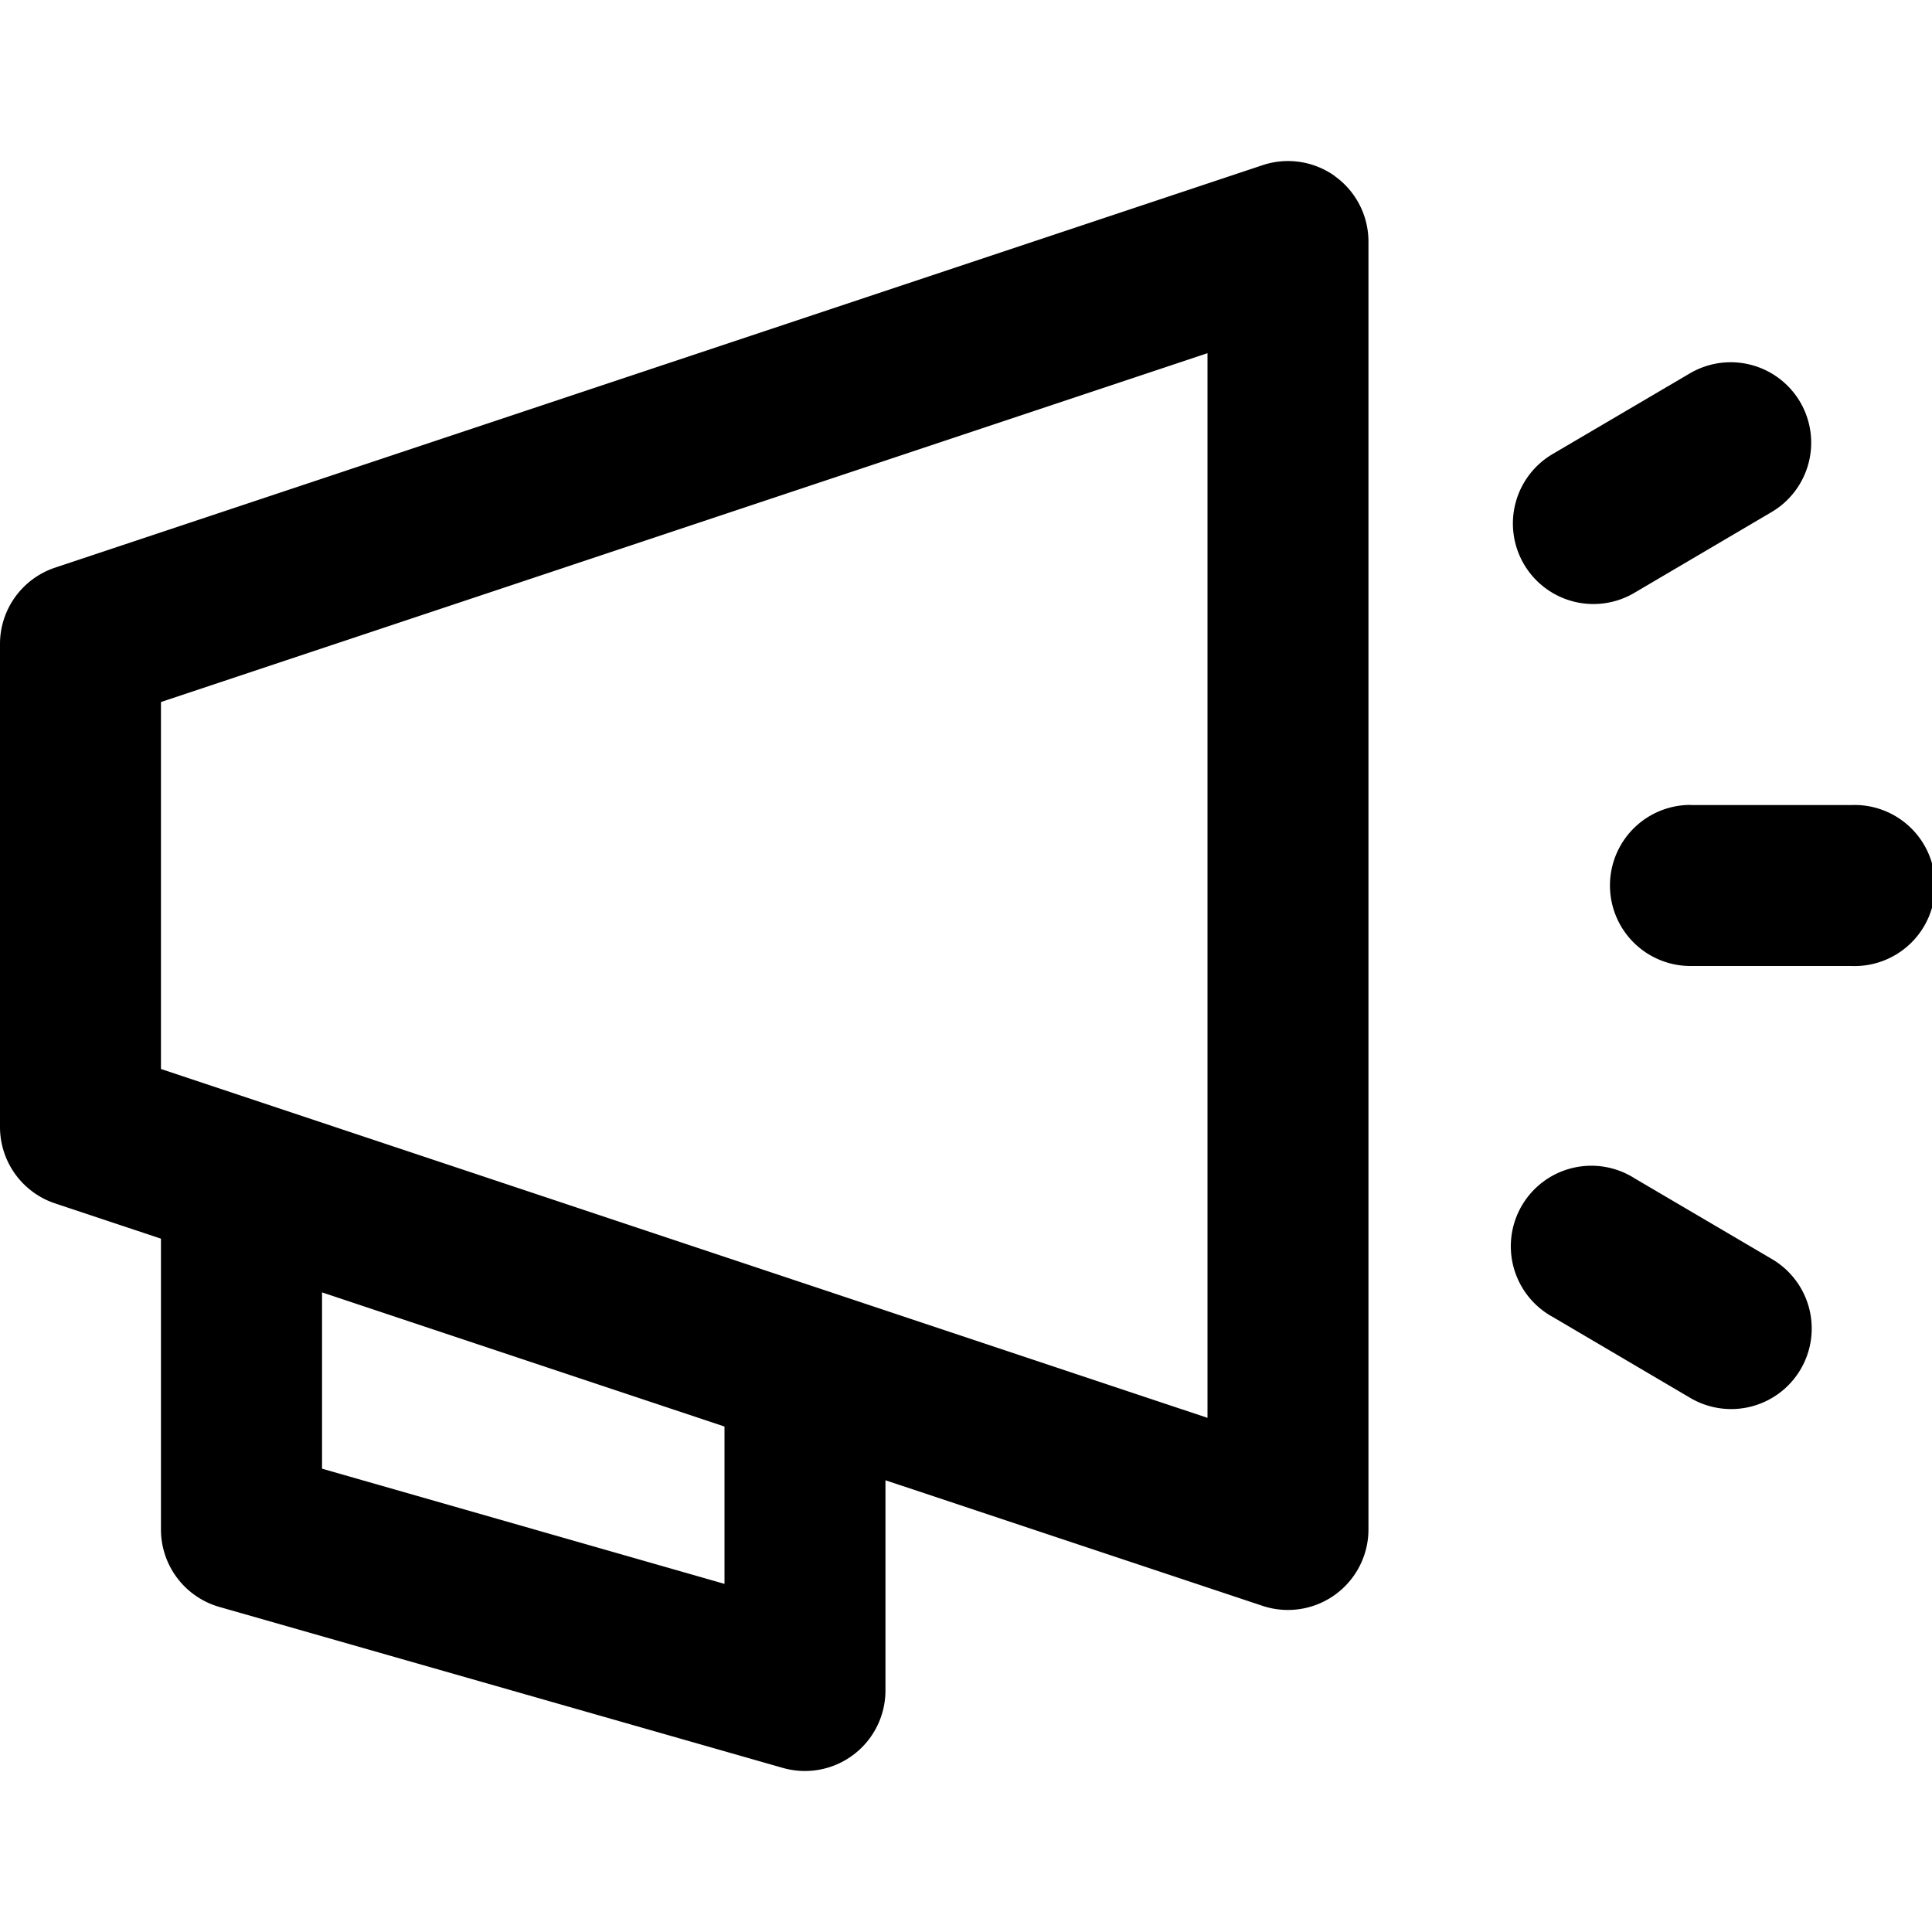 <svg xmlns="http://www.w3.org/2000/svg" viewBox="0 0 16 16" class="pdsicon"><path fill-rule="evenodd" d="M11.056 1.46a.667.667 0 0 1 .277.54v10.667a.667.667 0 0 1-.877.632l-3.123-1.04V14a.667.667 0 0 1-.85.641l-4.666-1.333a.667.667 0 0 1-.484-.641v-2.409l-.877-.292A.667.667 0 0 1 0 9.333v-4c0-.287.184-.541.456-.632l10-3.333a.667.667 0 0 1 .6.091Zm-4.193 9.236a.76.76 0 0 1 .03.01L10 11.742V2.925L1.333 5.814v3.039l5.53 1.843ZM6 13.116v-1.302l-3.333-1.111v1.46L6 13.117Zm8-6.45A.667.667 0 1 0 14 8h1.333a.667.667 0 1 0 0-1.333H14Zm.908-3.337a.667.667 0 0 1-.237.912l-1.133.667a.667.667 0 1 1-.676-1.15l1.133-.666a.667.667 0 0 1 .913.237Zm-1.37 6.43a.667.667 0 1 0-.676 1.149l1.133.667a.667.667 0 1 0 .676-1.15l-1.133-.666Z"/></svg>